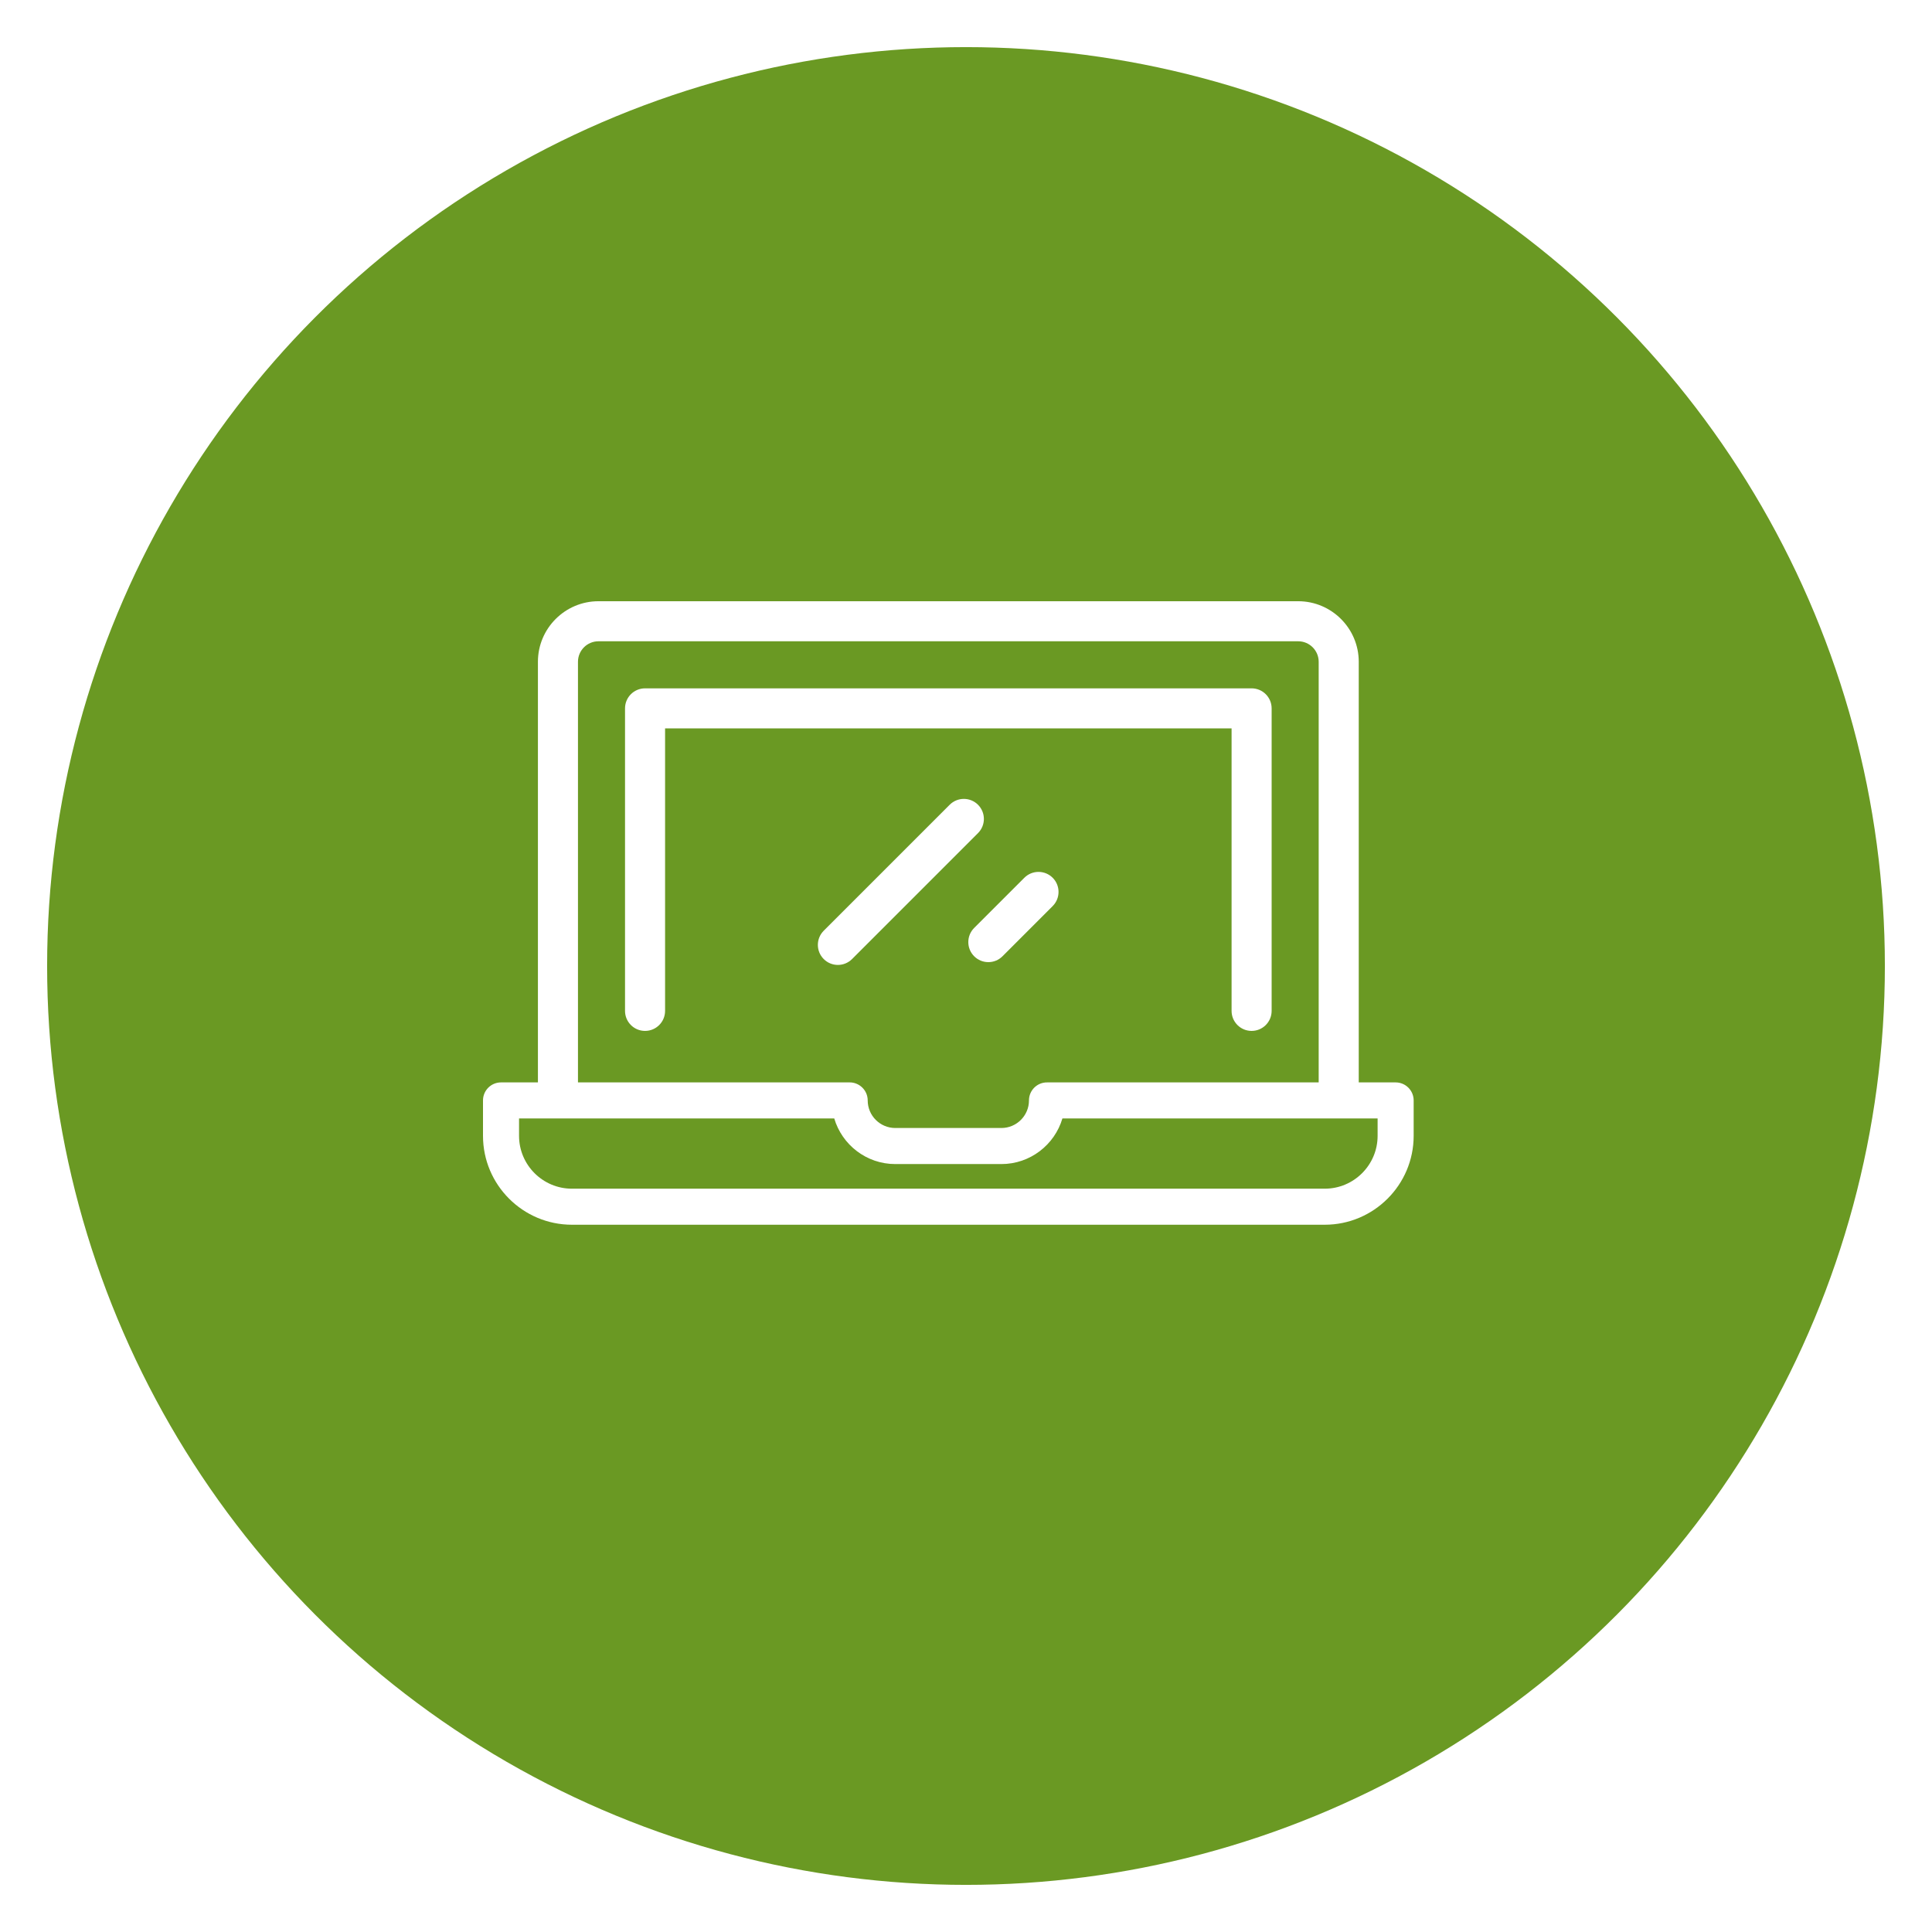 <svg width="164" height="164" viewBox="0 0 164 164" fill="none" xmlns="http://www.w3.org/2000/svg">
<g filter="url(#filter0_d)">
<circle cx="82" cy="78" r="78" fill="#6A9923"/>
</g>
<path d="M118.47 91.881H115.339V56.175C115.339 53.342 113.033 51.036 110.199 51.036H50.801C47.967 51.036 45.662 53.342 45.662 56.175V91.881H42.53C41.685 91.881 41 92.566 41 93.411V96.415C41 100.577 44.386 103.963 48.549 103.963H112.451C116.614 103.963 120 100.577 120 96.415V93.411C120 92.566 119.315 91.881 118.47 91.881ZM49.062 56.175C49.062 55.217 49.842 54.436 50.801 54.436H110.199C111.158 54.436 111.938 55.217 111.938 56.175V91.881H88.917C88.808 91.877 88.697 91.886 88.585 91.908C87.865 92.046 87.345 92.677 87.345 93.41C87.345 94.702 86.294 95.752 85.003 95.752H75.998C74.706 95.752 73.656 94.702 73.656 93.41C73.656 92.553 72.946 91.862 72.09 91.88H49.062V56.175ZM116.94 96.415C116.94 98.89 114.926 100.903 112.451 100.903H48.549C46.074 100.903 44.06 98.89 44.06 96.415V94.941H70.816C71.477 97.177 73.55 98.813 75.998 98.813H85.002C87.45 98.813 89.523 97.177 90.184 94.941H116.94V96.415H116.94Z" fill="white"/>
<path d="M106.244 58.431H54.756C53.817 58.431 53.056 59.192 53.056 60.131V85.81C53.056 86.749 53.817 87.51 54.756 87.51C55.695 87.51 56.456 86.749 56.456 85.81V61.831H104.544V85.809C104.544 86.749 105.305 87.51 106.244 87.51C107.183 87.51 107.944 86.749 107.944 85.809V60.131C107.944 59.192 107.183 58.431 106.244 58.431Z" fill="white"/>
<path d="M83.02 68.313C82.356 67.649 81.28 67.649 80.615 68.313L69.923 79.006C69.259 79.67 69.259 80.747 69.923 81.411C70.255 81.743 70.69 81.909 71.125 81.909C71.56 81.909 71.995 81.742 72.327 81.411L83.02 70.718C83.684 70.054 83.684 68.978 83.02 68.313Z" fill="white"/>
<path d="M89.358 74.51C88.693 73.846 87.617 73.846 86.953 74.51L82.694 78.769C82.03 79.433 82.03 80.51 82.694 81.174C83.026 81.506 83.461 81.672 83.896 81.672C84.331 81.672 84.766 81.506 85.098 81.174L89.357 76.914C90.021 76.25 90.021 75.174 89.358 74.51Z" fill="white"/>
<defs>
<filter id="filter0_d" x="0" y="0" width="164" height="164" filterUnits="userSpaceOnUse" color-interpolation-filters="sRGB">
<feFlood flood-opacity="0" result="BackgroundImageFix"/>
<feColorMatrix in="SourceAlpha" type="matrix" values="0 0 0 0 0 0 0 0 0 0 0 0 0 0 0 0 0 0 127 0"/>
<feOffset dy="4"/>
<feGaussianBlur stdDeviation="2"/>
<feColorMatrix type="matrix" values="0 0 0 0 0 0 0 0 0 0 0 0 0 0 0 0 0 0 0.25 0"/>
<feBlend mode="normal" in2="BackgroundImageFix" result="effect1_dropShadow"/>
<feBlend mode="normal" in="SourceGraphic" in2="effect1_dropShadow" result="shape"/>
</filter>
</defs>
</svg>
